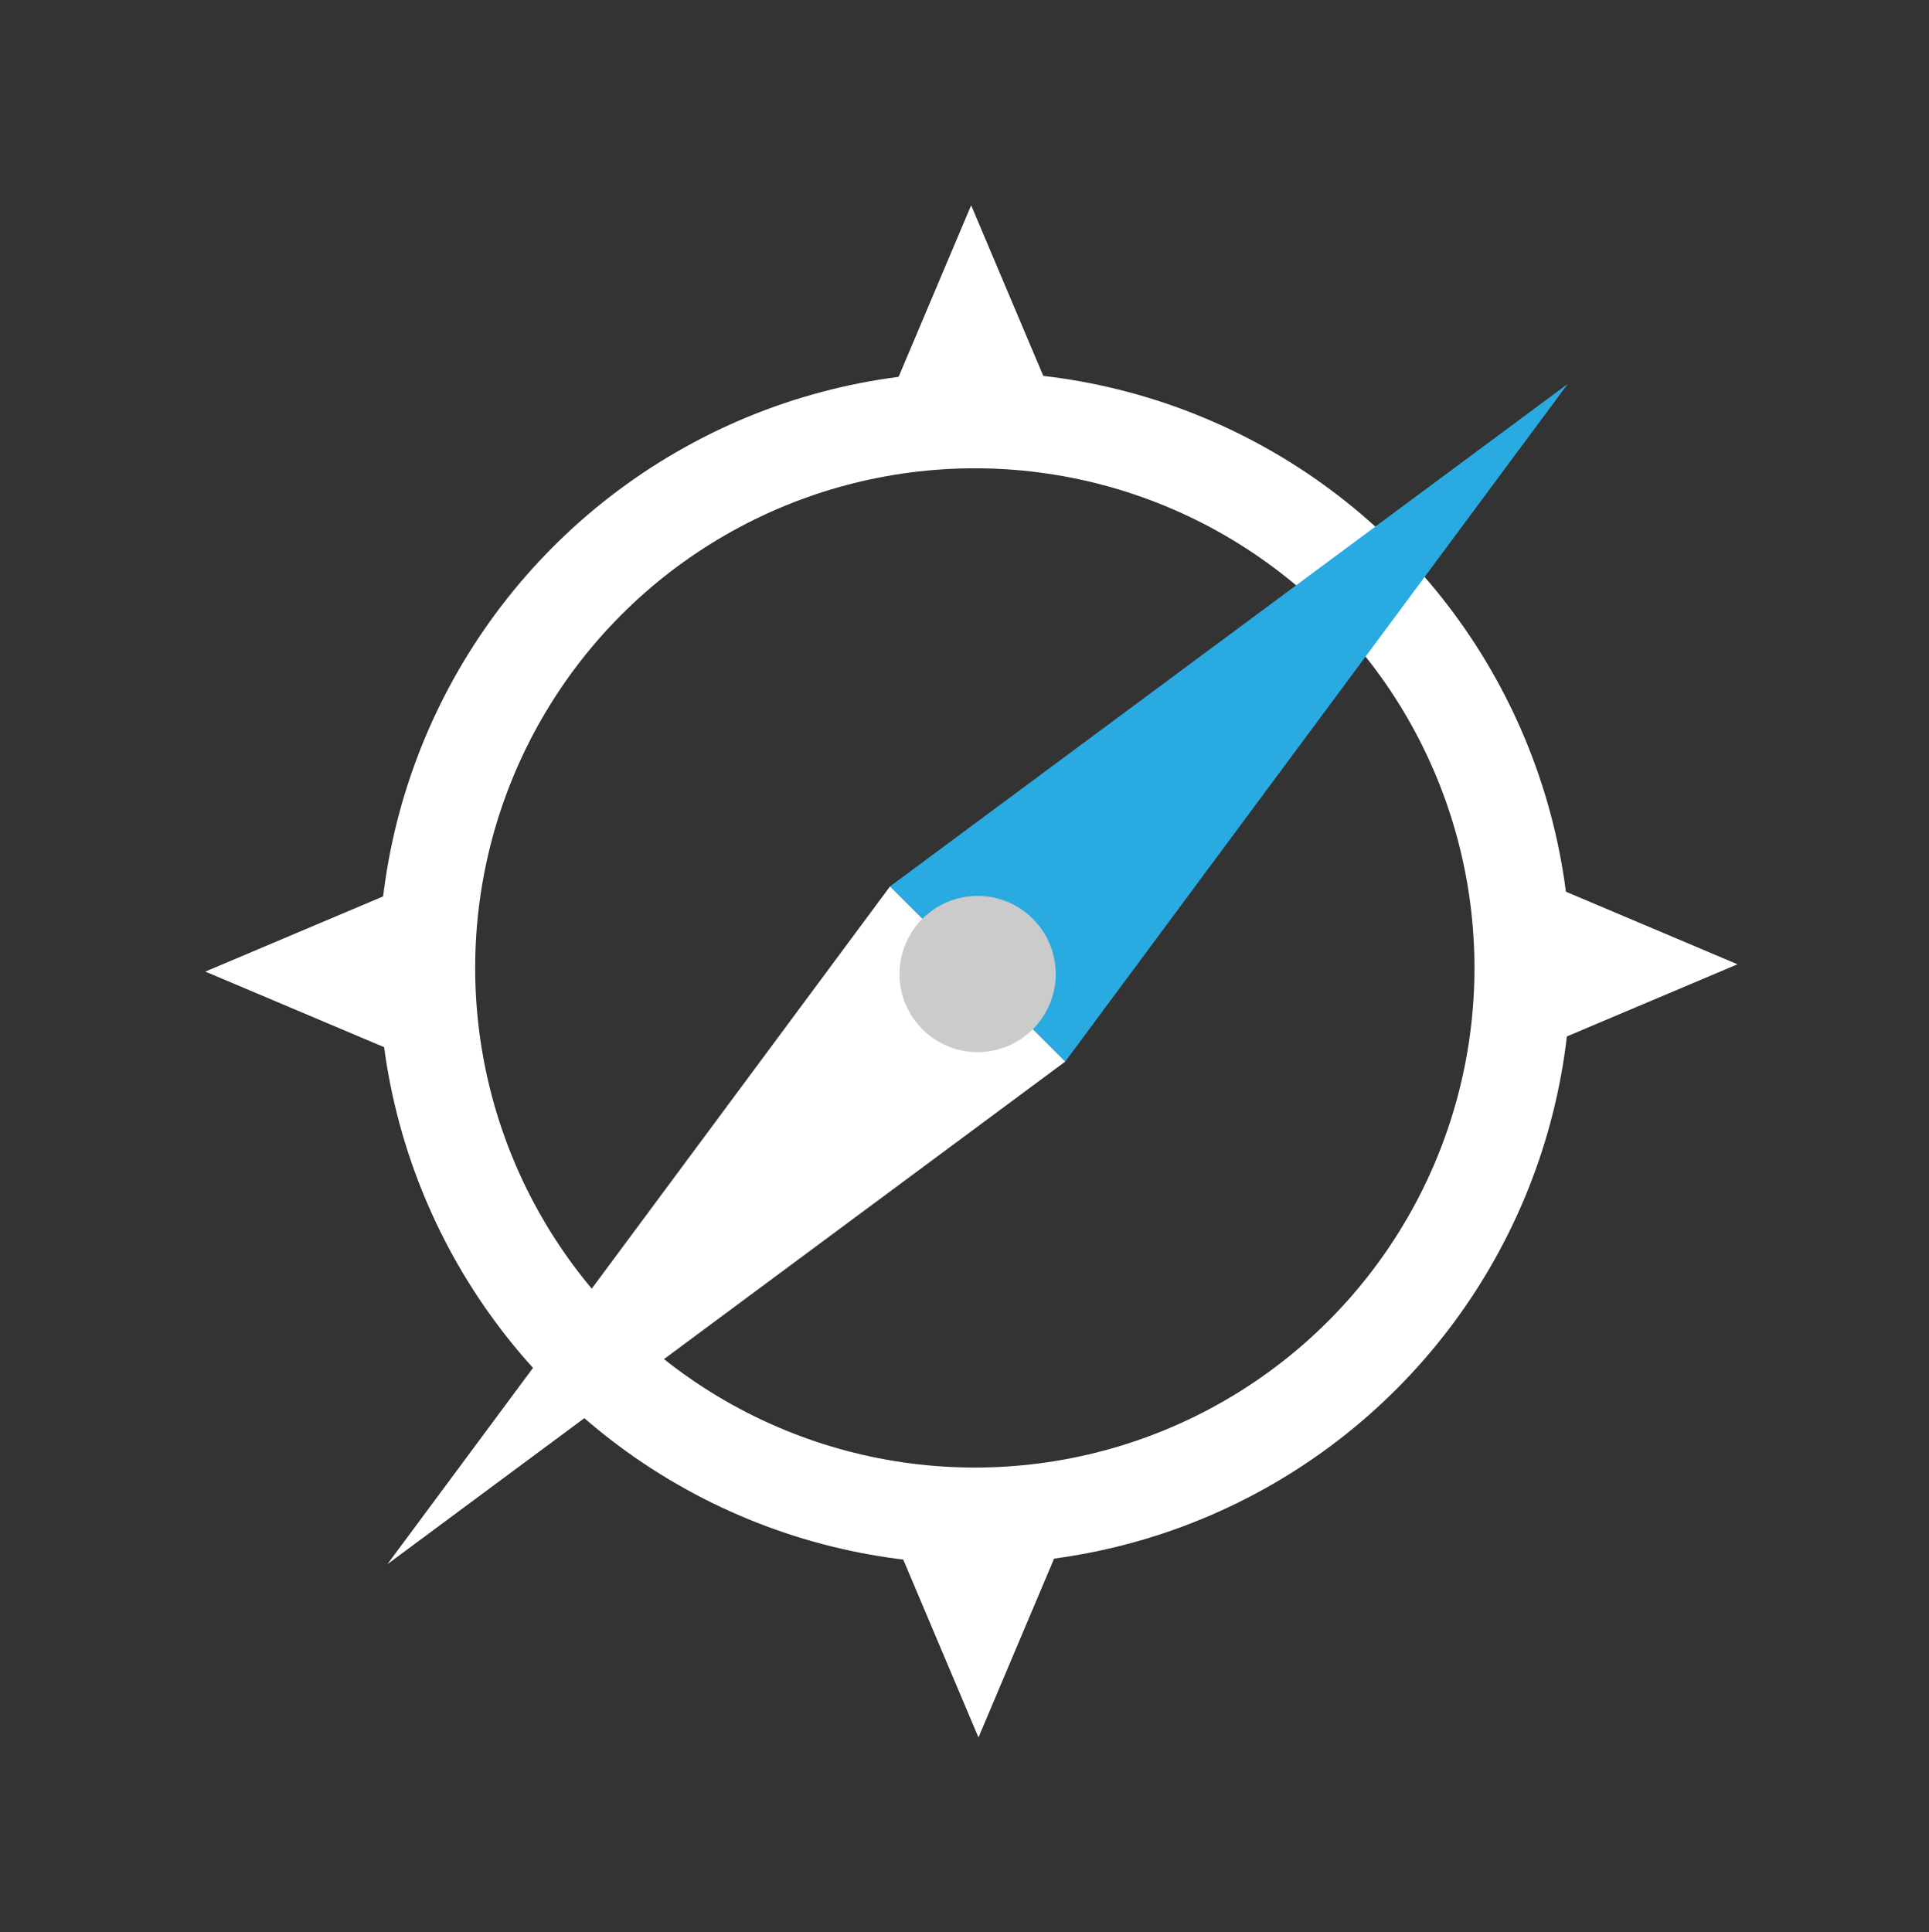<?xml version="1.0" encoding="utf-8"?>
<!-- Generator: Adobe Illustrator 16.0.0, SVG Export Plug-In . SVG Version: 6.00 Build 0)  -->
<!DOCTYPE svg PUBLIC "-//W3C//DTD SVG 1.1//EN" "http://www.w3.org/Graphics/SVG/1.1/DTD/svg11.dtd">
<svg version="1.1" id="Layer_1" xmlns="http://www.w3.org/2000/svg" xmlns:xlink="http://www.w3.org/1999/xlink" x="0px" y="0px"
	 width="120.139px" height="120.336px" viewBox="0 0 120.139 120.336" enable-background="new 0 0 120.139 120.336"
	 xml:space="preserve">
<rect x="0" y="0" width="120.139" height="120.336" fill="#333333" stroke="none"/>
<g>
	<circle fill="none" stroke="#FFFFFF" stroke-width="6" stroke-miterlimit="10" cx="60.712" cy="60.286" r="34.118"/>
	<polygon fill="#FFFFFF" points="54.475,27 60.483,12.787 66.492,27 	"/>
	<polygon fill="#FFFFFF" points="27,66.522 12.787,60.514 27,54.504 	"/>
	<polygon fill="#FFFFFF" points="66.949,94 60.939,108.213 54.93,94 	"/>
	<polygon fill="#FFFFFF" points="94,54.049 108.211,60.059 94,66.067 	"/>
	<g>
		<polygon fill="#29AAE1" points="55.432,55.209 97.643,23.909 66.342,66.12 		"/>
		<polygon fill="#FFFFFF" points="55.432,55.209 24.131,97.42 66.342,66.12 		"/>
		<circle fill="#CBCBCB" cx="60.887" cy="60.666" r="4.863"/>
	</g>
</g>
</svg>
